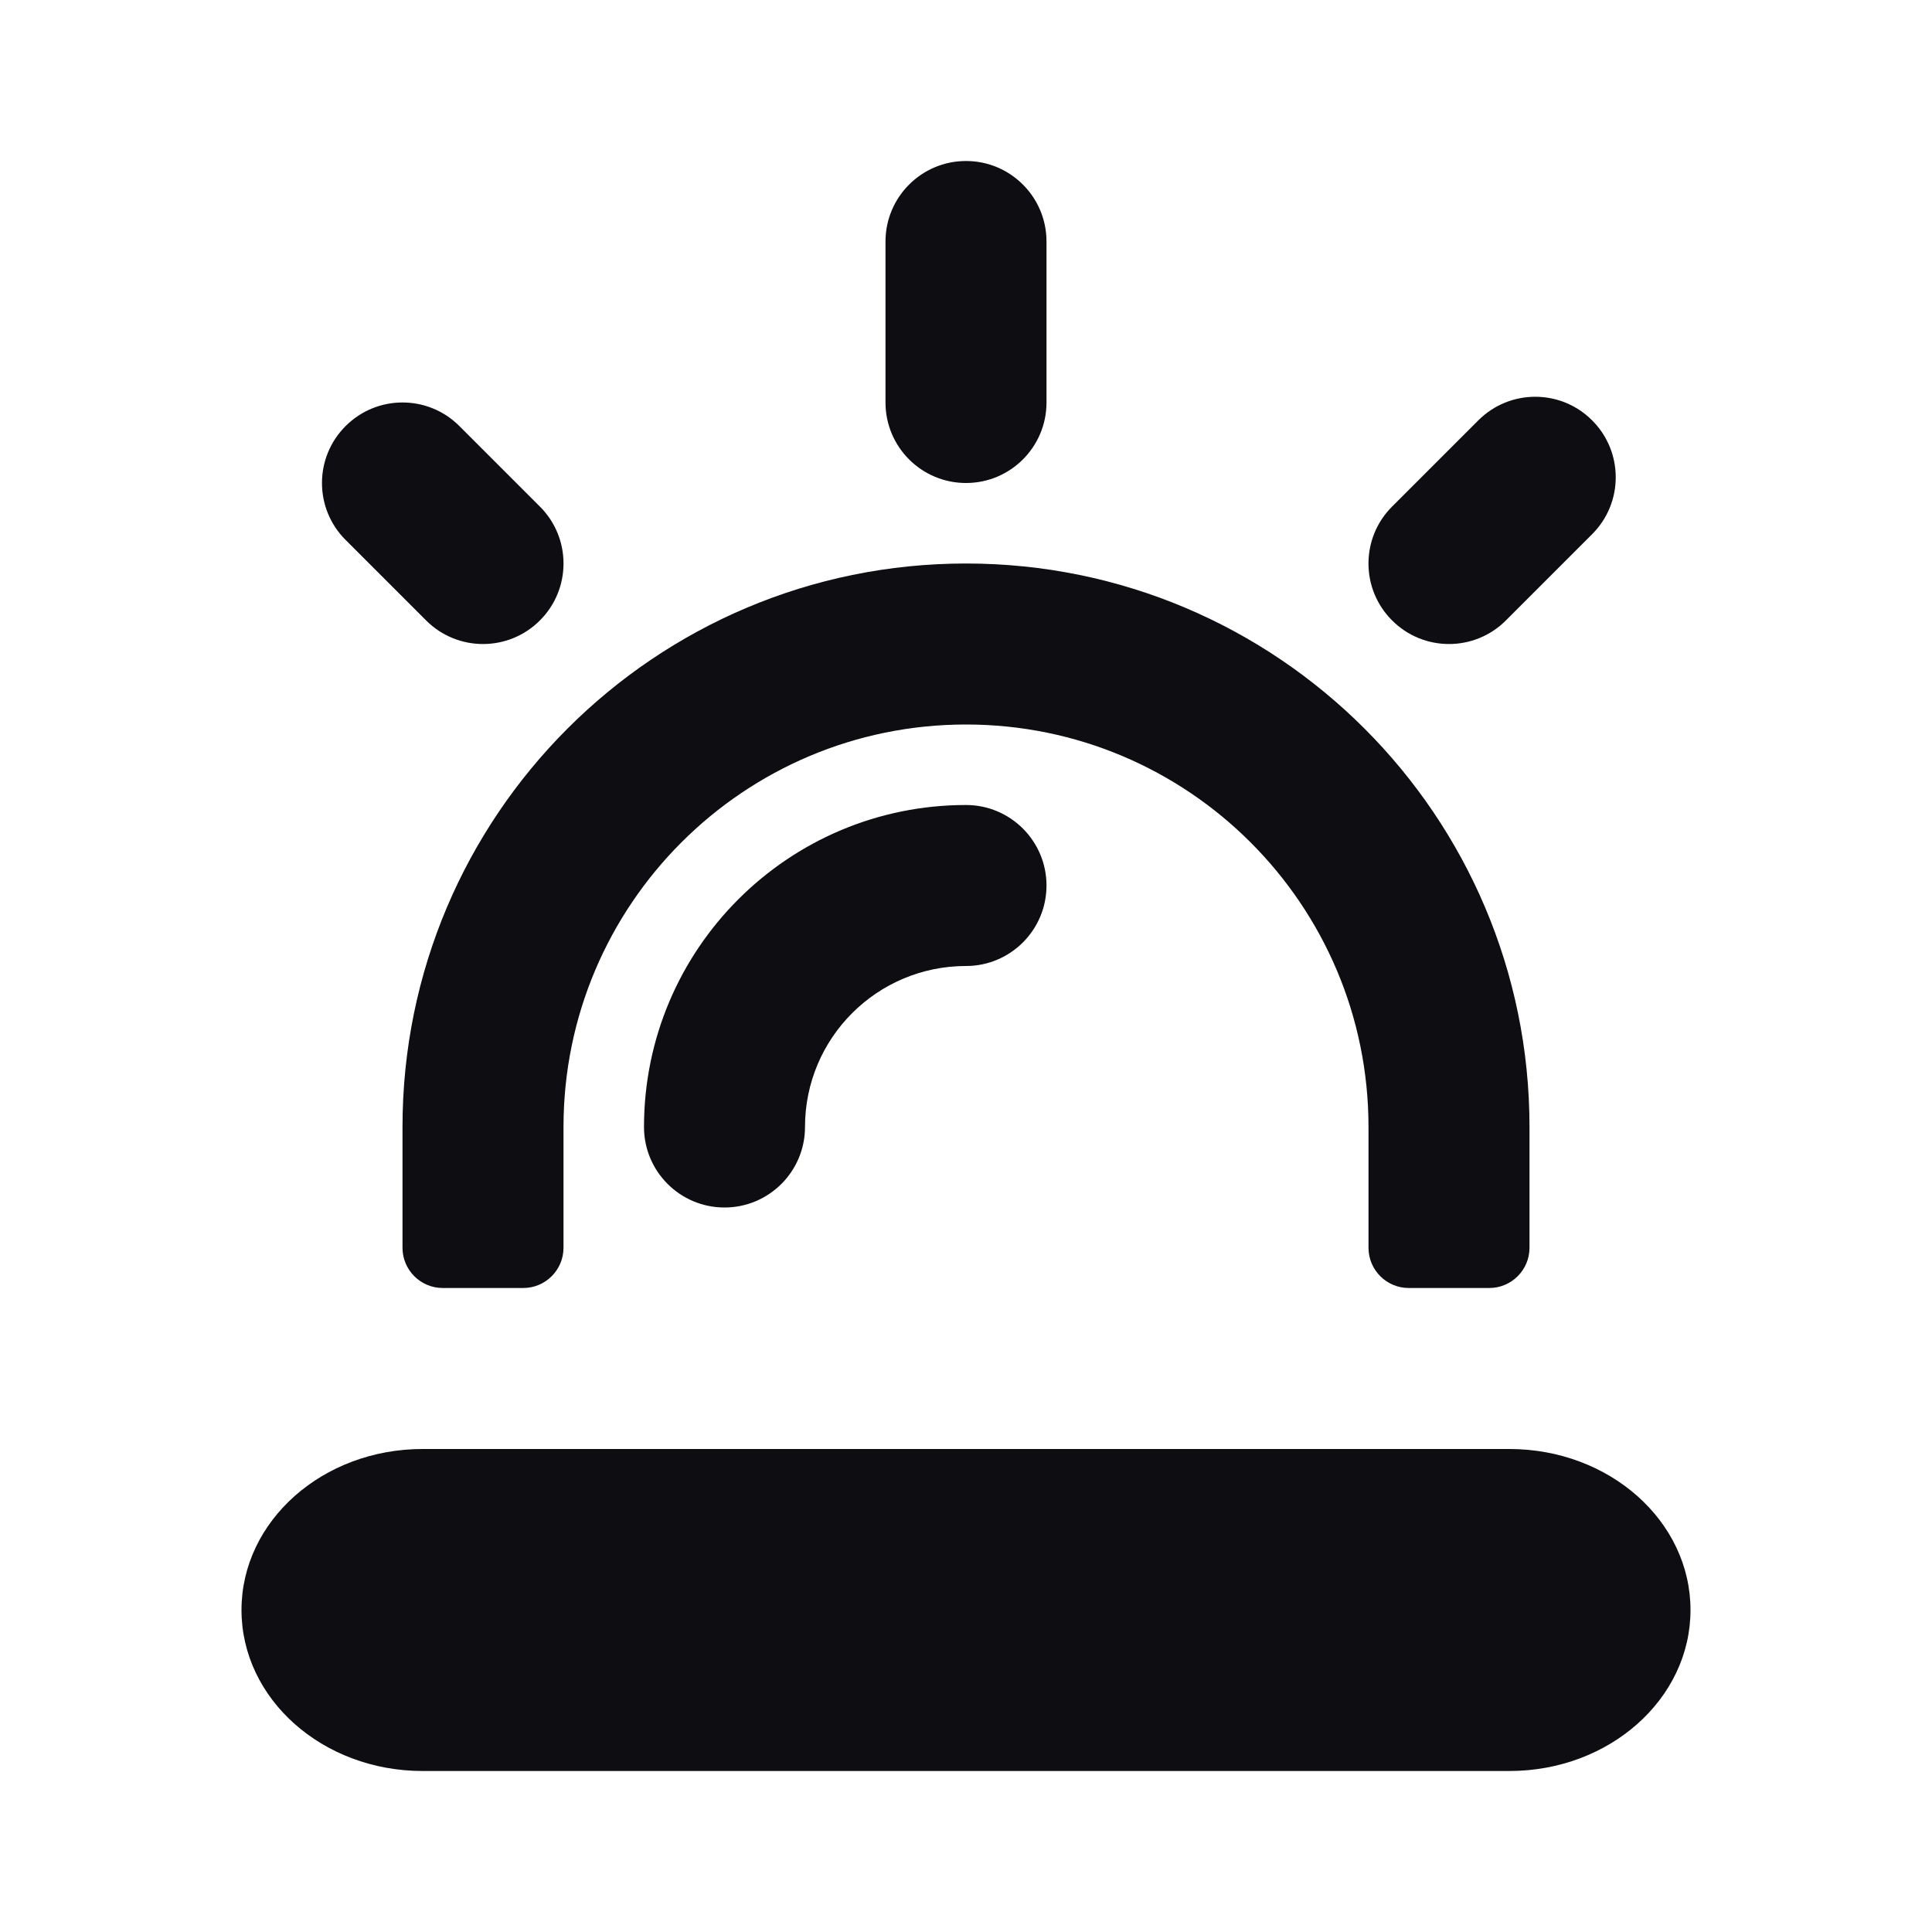 <svg width="24" height="24" viewBox="0 0 24 24" fill="none" xmlns="http://www.w3.org/2000/svg">
<path d="M13 3C13 2.448 12.552 2 12 2C11.448 2 11 2.448 11 3V5C11 5.552 11.448 6 12 6C12.552 6 13 5.552 13 5V3Z" fill="#0D0D12"/>
<path d="M19.778 6.636C20.169 6.246 20.169 5.612 19.778 5.222C19.388 4.831 18.755 4.831 18.364 5.222L17.293 6.293C16.902 6.683 16.902 7.317 17.293 7.707C17.683 8.098 18.317 8.098 18.707 7.707L19.778 6.636Z" fill="#0D0D12"/>
<path d="M5.707 5.293C5.317 4.902 4.683 4.902 4.293 5.293C3.902 5.683 3.902 6.317 4.293 6.707L5.293 7.707C5.683 8.098 6.317 8.098 6.707 7.707C7.098 7.317 7.098 6.683 6.707 6.293L5.707 5.293Z" fill="#0D0D12"/>
<path d="M7 14C7 11.239 9.239 9 12 9C14.761 9 17 11.239 17 14V15.5C17 15.776 17.224 16 17.5 16H18.5C18.776 16 19 15.776 19 15.5V14C19 10.134 15.866 7 12 7C8.134 7 5 10.134 5 14V15.5C5 15.776 5.224 16 5.5 16H6.5C6.776 16 7 15.776 7 15.5V14Z" fill="#0D0D12"/>
<path d="M10 14C10 12.895 10.895 12 12 12C12.552 12 13 11.552 13 11C13 10.448 12.552 10 12 10C9.791 10 8 11.791 8 14C8 14.552 8.448 15 9 15C9.552 15 10 14.552 10 14Z" fill="#0D0D12"/>
<path d="M3 20C3 18.895 4.007 18 5.25 18H18.75C19.993 18 21 18.895 21 20C21 21.105 19.993 22 18.75 22H5.25C4.007 22 3 21.105 3 20Z" fill="#0D0D12"/>
</svg>
